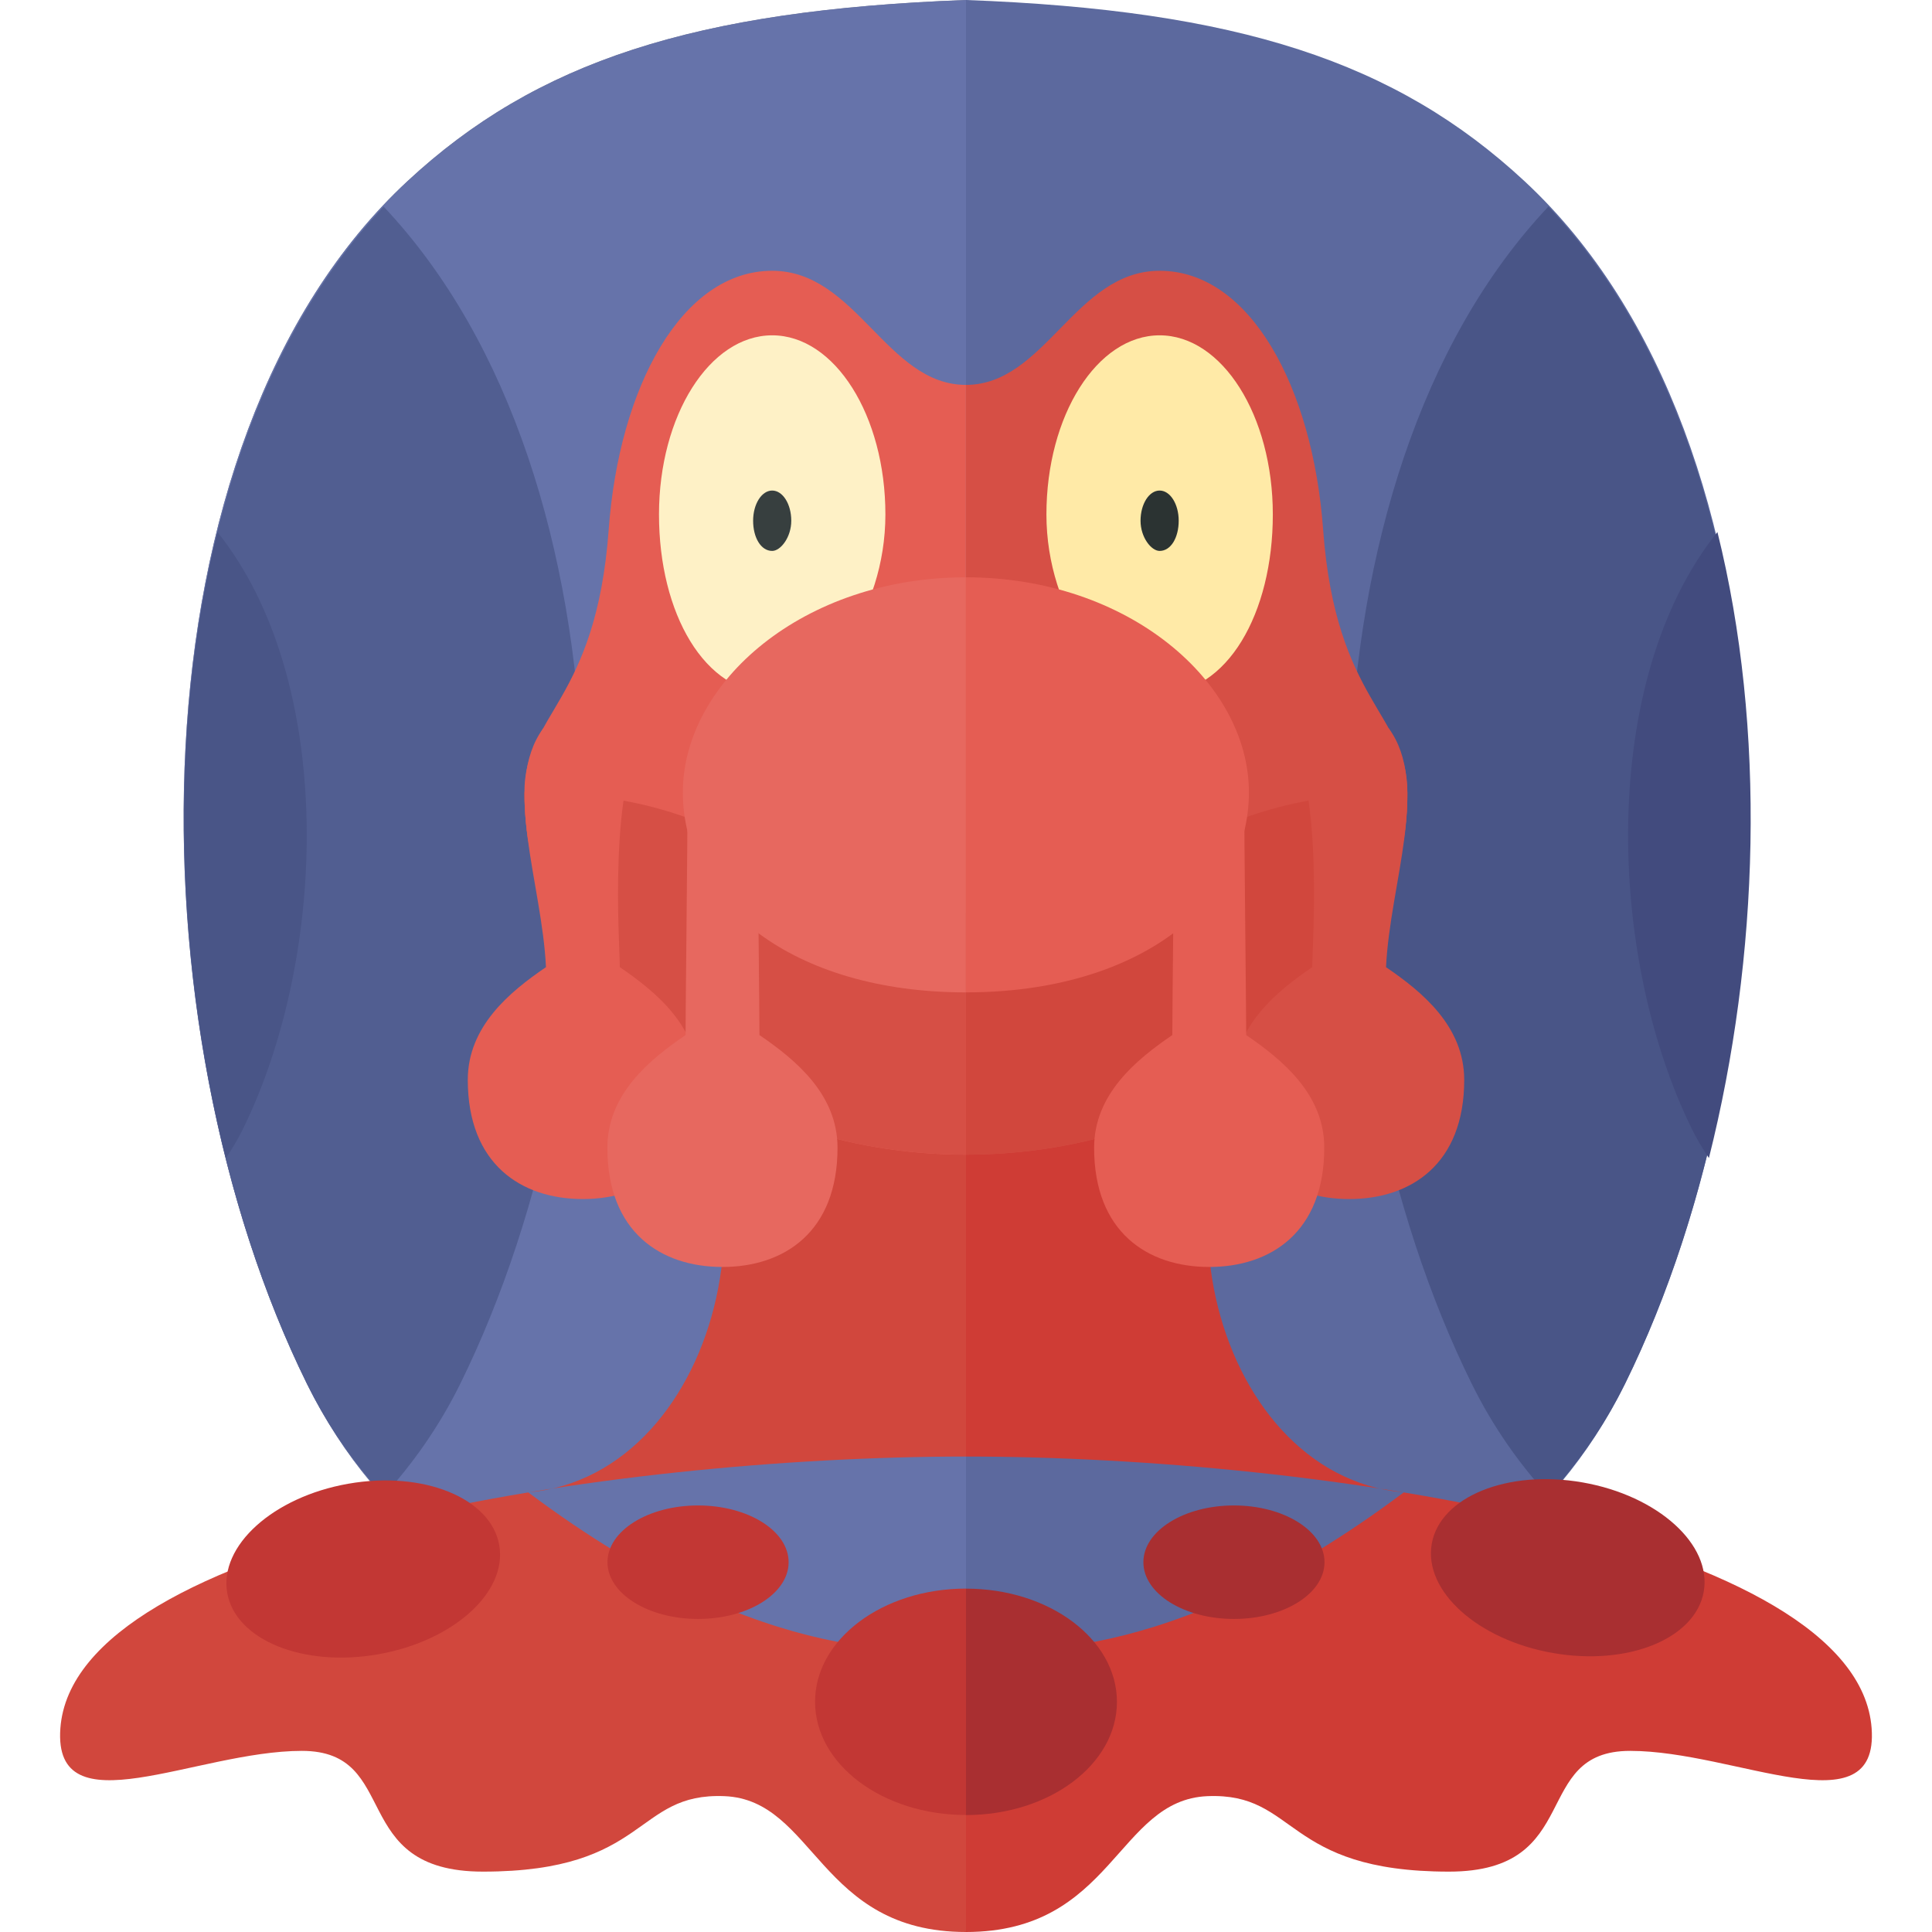 <svg xmlns="http://www.w3.org/2000/svg" width="32" height="32" viewBox="0 0 32 32"><path fill="#7D8091" d="M16 0v28c-2.667 0-8.495-.17-10.917-5.083-2.916-5.917-3-15.584 1.667-19.917 2.133-1.981 4.75-2.833 9.25-3z"/><path fill="#6673AA" d="M16 0v28c-2.667 0-8.495-.17-10.917-5.083-2.916-5.917-3-15.584 1.667-19.917 2.133-1.981 4.75-2.833 9.25-3z"/><path fill="#515E91" d="M5.083 22.917c.355.72.79 1.328 1.271 1.859.481-.531.916-1.139 1.271-1.859 2.829-5.738 2.979-14.989-1.271-19.495-4.249 4.506-4.099 13.757-1.271 19.495z"/><path fill="#495587" d="M3.742 19.181c.099-.147.193-.301.277-.471 1.421-2.882 1.543-7.453-.418-9.898-.811 3.264-.695 7.041.141 10.369z"/><path fill="#5C699E" d="M16 0v28c2.667 0 8.495-.17 10.917-5.083 2.916-5.917 3-15.584-1.667-19.917-2.133-1.981-4.75-2.833-9.25-3z"/><path fill="#495587" d="M26.917 22.917c-.355.72-.79 1.328-1.271 1.859-.481-.531-.916-1.139-1.271-1.859-2.829-5.738-2.979-14.989 1.271-19.495 4.249 4.506 4.099 13.757 1.271 19.495z"/><path fill="#D1473D" d="M10.458 16.625c2.792 2.5 1.521 7.802-1.708 8.094 4 3 6.562 2.594 7.25 2.594v-10.688h-5.542zM16 32c-2.438 0-2.5-2.188-4-2.25s-1.25 1.25-4 1.25c-2.25 0-1.339-2-3-2-1.75 0-4.125 1.312-4-.375.232-3.136 9.125-4.5 15-4.5v7.875z"/><ellipse transform="matrix(.985 -.173 .173 .985 -4.414 1.439)" fill="#C23734" cx="6.026" cy="25.981" rx="2.287" ry="1.434"/><ellipse fill="#C23734" cx="11.562" cy="25.875" rx="1.5" ry=".94"/><path fill="#CF3C35" d="M21.542 16.625c-2.792 2.5-1.521 7.802 1.708 8.094-4 3-6.563 2.594-7.25 2.594v-10.688h5.542zM16 32c2.438 0 2.5-2.188 4-2.25s1.25 1.25 4 1.25c2.25 0 1.339-2 3-2 1.75 0 4.125 1.312 4-.375-.232-3.136-9.125-4.5-15-4.5v7.875z"/><ellipse transform="matrix(.173 -.985 .985 .173 -4.118 47.056)" fill="#A92F31" cx="25.974" cy="25.981" rx="1.434" ry="2.287"/><path fill="#C23734" d="M16 26.312v3.75c-1.381 0-2.5-.839-2.5-1.875s1.119-1.875 2.5-1.875z"/><ellipse fill="#A92F31" cx="20.438" cy="25.875" rx="1.5" ry=".94"/><path fill="#A92F31" d="M18.5 28.188c0 1.036-1.119 1.875-2.5 1.875v-3.75c1.381-.001 2.5.839 2.5 1.875z"/><path fill="#D64F45" d="M19.207 4.485c1.496 0 2.536 1.925 2.708 4.286.208 2.854 1.396 3.053 1.396 4.354 0 3.314-3.274 6-7.312 6v-12.75c1.312 0 1.812-1.89 3.208-1.89z"/><path fill="#D1473D" d="M23.311 13.125c0 3.314-3.274 6-7.312 6v-4c3.249 0 3.312-2 7.312-2z"/><path fill="#E55D53" d="M12.79 4.485c-1.496 0-2.536 1.925-2.708 4.286-.208 2.854-1.396 3.053-1.396 4.354 0 3.314 3.274 6 7.313 6v-12.75c-1.313 0-1.813-1.89-3.209-1.89z"/><path fill="#D64F45" d="M8.686 13.125c0 3.314 3.274 6 7.313 6v-4c-3.251 0-3.313-2-7.313-2z"/><path fill="#FEF1C6" d="M14.665 8.521c0 1.639-1.056 2.967-1.875 2.967-1.12 0-1.875-1.328-1.875-2.967s.839-2.967 1.875-2.967 1.875 1.328 1.875 2.967z"/><path fill="#373F3F" d="M13.106 8.625c0 .276-.178.5-.316.5-.189 0-.316-.224-.316-.5s.141-.5.316-.5.316.224.316.5z"/><path fill="#E7685F" d="M15.998 9.562v6.875c-2.875 0-4.688-1.483-4.688-3.312.001-1.829 2.001-3.563 4.688-3.563z"/><path fill="#E55D53" d="M10.266 16.019c0-.379-.205-3.144.467-3.953h-1.079l-.656-.003c-.687.937-.021 2.562.045 3.956-.602.41-1.295.982-1.295 1.867 0 1.396.885 1.974 1.906 1.974s1.906-.579 1.906-1.974c.001-.884-.692-1.456-1.294-1.867z"/><path fill="#E7685F" d="M12.579 17.144c0-.379-.033-3.272-.033-3.953h-1.158c0 .682-.033 3.574-.033 3.953-.602.41-1.295.982-1.295 1.867 0 1.396.885 1.974 1.906 1.974s1.906-.579 1.906-1.974c.001-.884-.691-1.456-1.293-1.867z"/><path fill="#FFEAA7" d="M17.332 8.521c0 1.639 1.056 2.967 1.875 2.967 1.12 0 1.875-1.328 1.875-2.967s-.839-2.967-1.875-2.967-1.875 1.328-1.875 2.967z"/><path fill="#2B3332" d="M18.891 8.625c0 .276.178.5.316.5.189 0 .316-.224.316-.5s-.141-.5-.316-.5c-.175 0-.316.224-.316.5z"/><path fill="#E55D53" d="M20.686 13.125c0 1.829-1.812 3.312-4.688 3.312v-6.875c2.688 0 4.688 1.734 4.688 3.563z"/><path fill="#D64F45" d="M24.252 17.887c0-.885-.692-1.457-1.295-1.867.066-1.394.732-3.019.045-3.957l-.656.003h-1.078c.672.809.467 3.574.467 3.953-.602.41-1.295.982-1.295 1.867 0 1.396.885 1.974 1.906 1.974 1.021.001 1.906-.578 1.906-1.973z"/><path fill="#E55D53" d="M20.641 17.144c0-.379-.033-3.272-.033-3.953h-1.158c0 .682-.033 3.574-.033 3.953-.602.41-1.295.982-1.295 1.867 0 1.396.885 1.974 1.906 1.974s1.906-.579 1.906-1.974c.002-.884-.691-1.456-1.293-1.867z"/><path fill="#424B7E" d="M28.305 19.181c-.099-.147-.193-.301-.277-.471-1.421-2.882-1.543-7.453.418-9.898.811 3.264.695 7.041-.141 10.369z"/></svg>